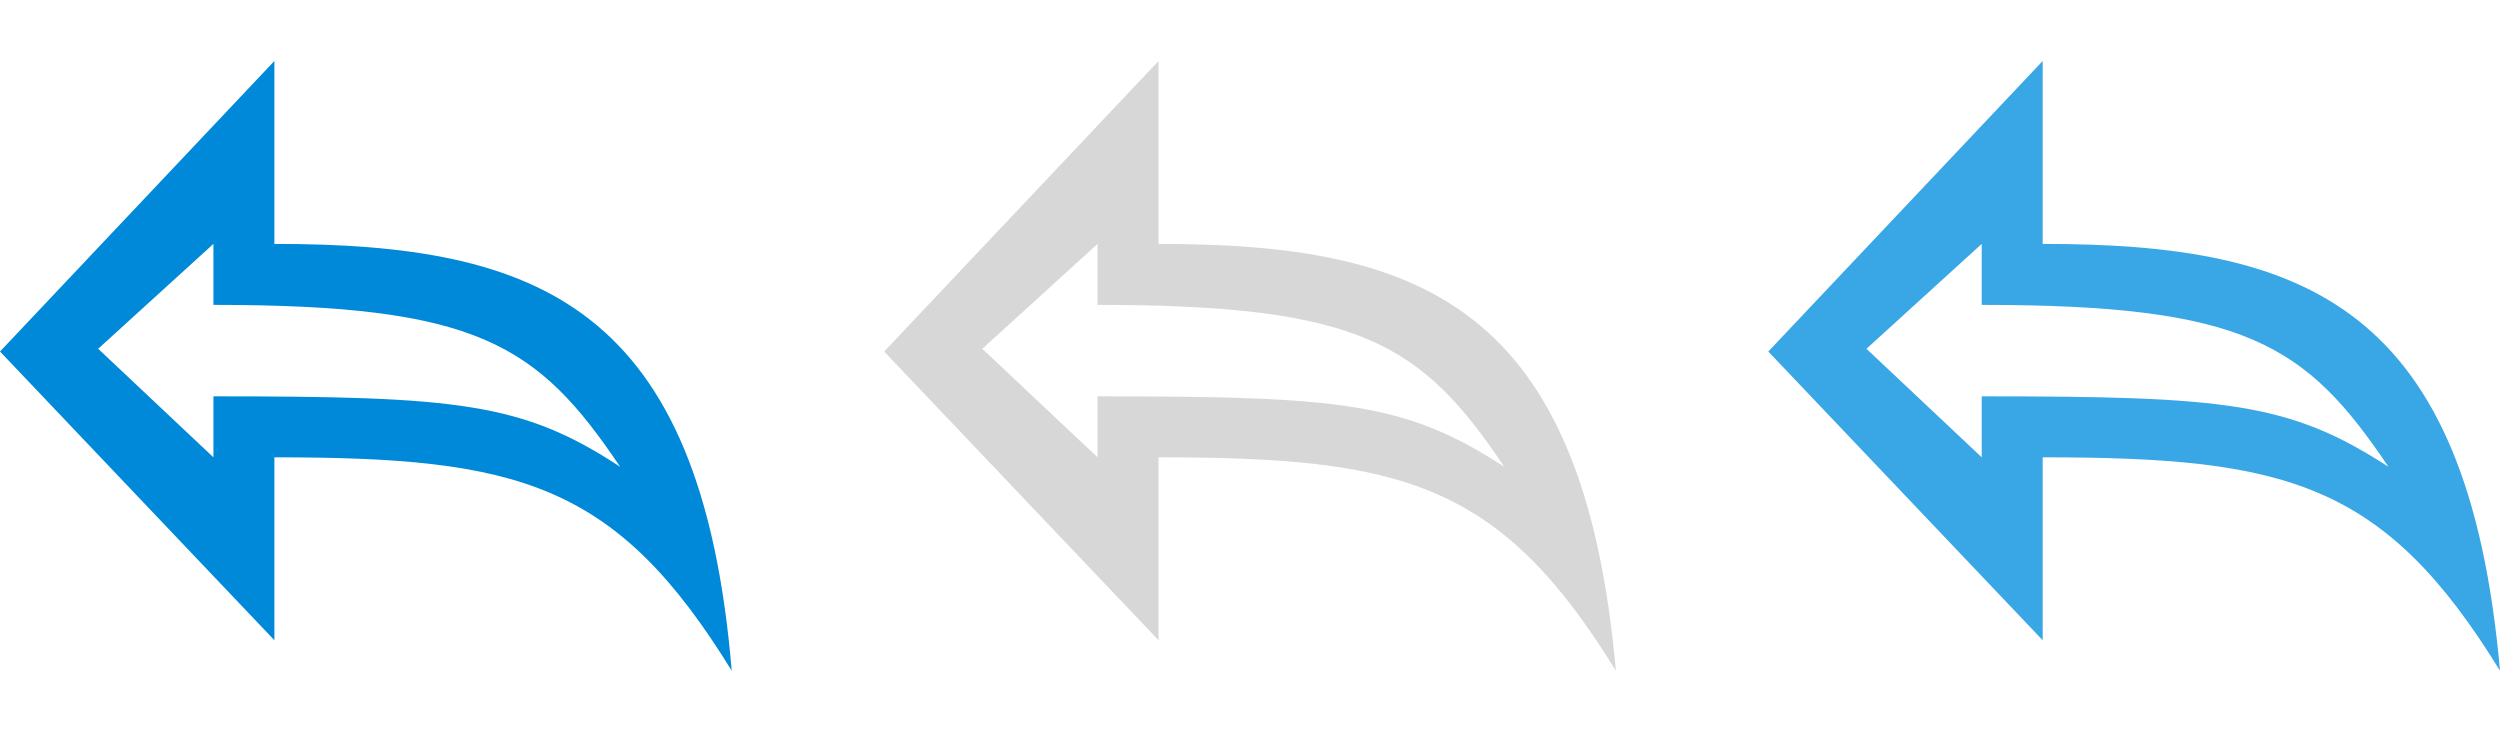 <svg id="Undo" xmlns="http://www.w3.org/2000/svg" width="82" height="24" viewBox="0 0 82 24"><defs><style>.cls-1{fill:#0089d9;}.cls-1,.cls-2,.cls-3{fill-rule:evenodd;}.cls-2{fill:#d7d7d7;}.cls-3{fill:#39a6e6;}</style></defs><title>24</title><path class="cls-1" d="M9,8V2L0,11.53,9,21V15c8,0,11.2.82,15,7C23,10,17.65,8,9,8ZM7,13v2L3.22,11.44,7,8v2c8.65,0,10.63,1.28,13.34,5.31C17.13,13.2,15,13,7,13Z"/><path class="cls-2" d="M38,8V2l-9,9.53L38,21V15c8,0,11.2.82,15,7C51.94,10,46.61,8,38,8Zm-2,5v2l-3.78-3.56L36,8v2c8.65,0,10.63,1.28,13.34,5.31C46.09,13.2,44,13,36,13Z"/><path class="cls-3" d="M67,8V2l-9,9.53L67,21V15c8,0,11.2.82,15,7C80.94,10,75.61,8,67,8Zm-2,5v2l-3.78-3.56L65,8v2c8.65,0,10.63,1.28,13.34,5.31C75.09,13.2,73,13,65,13Z"/></svg>